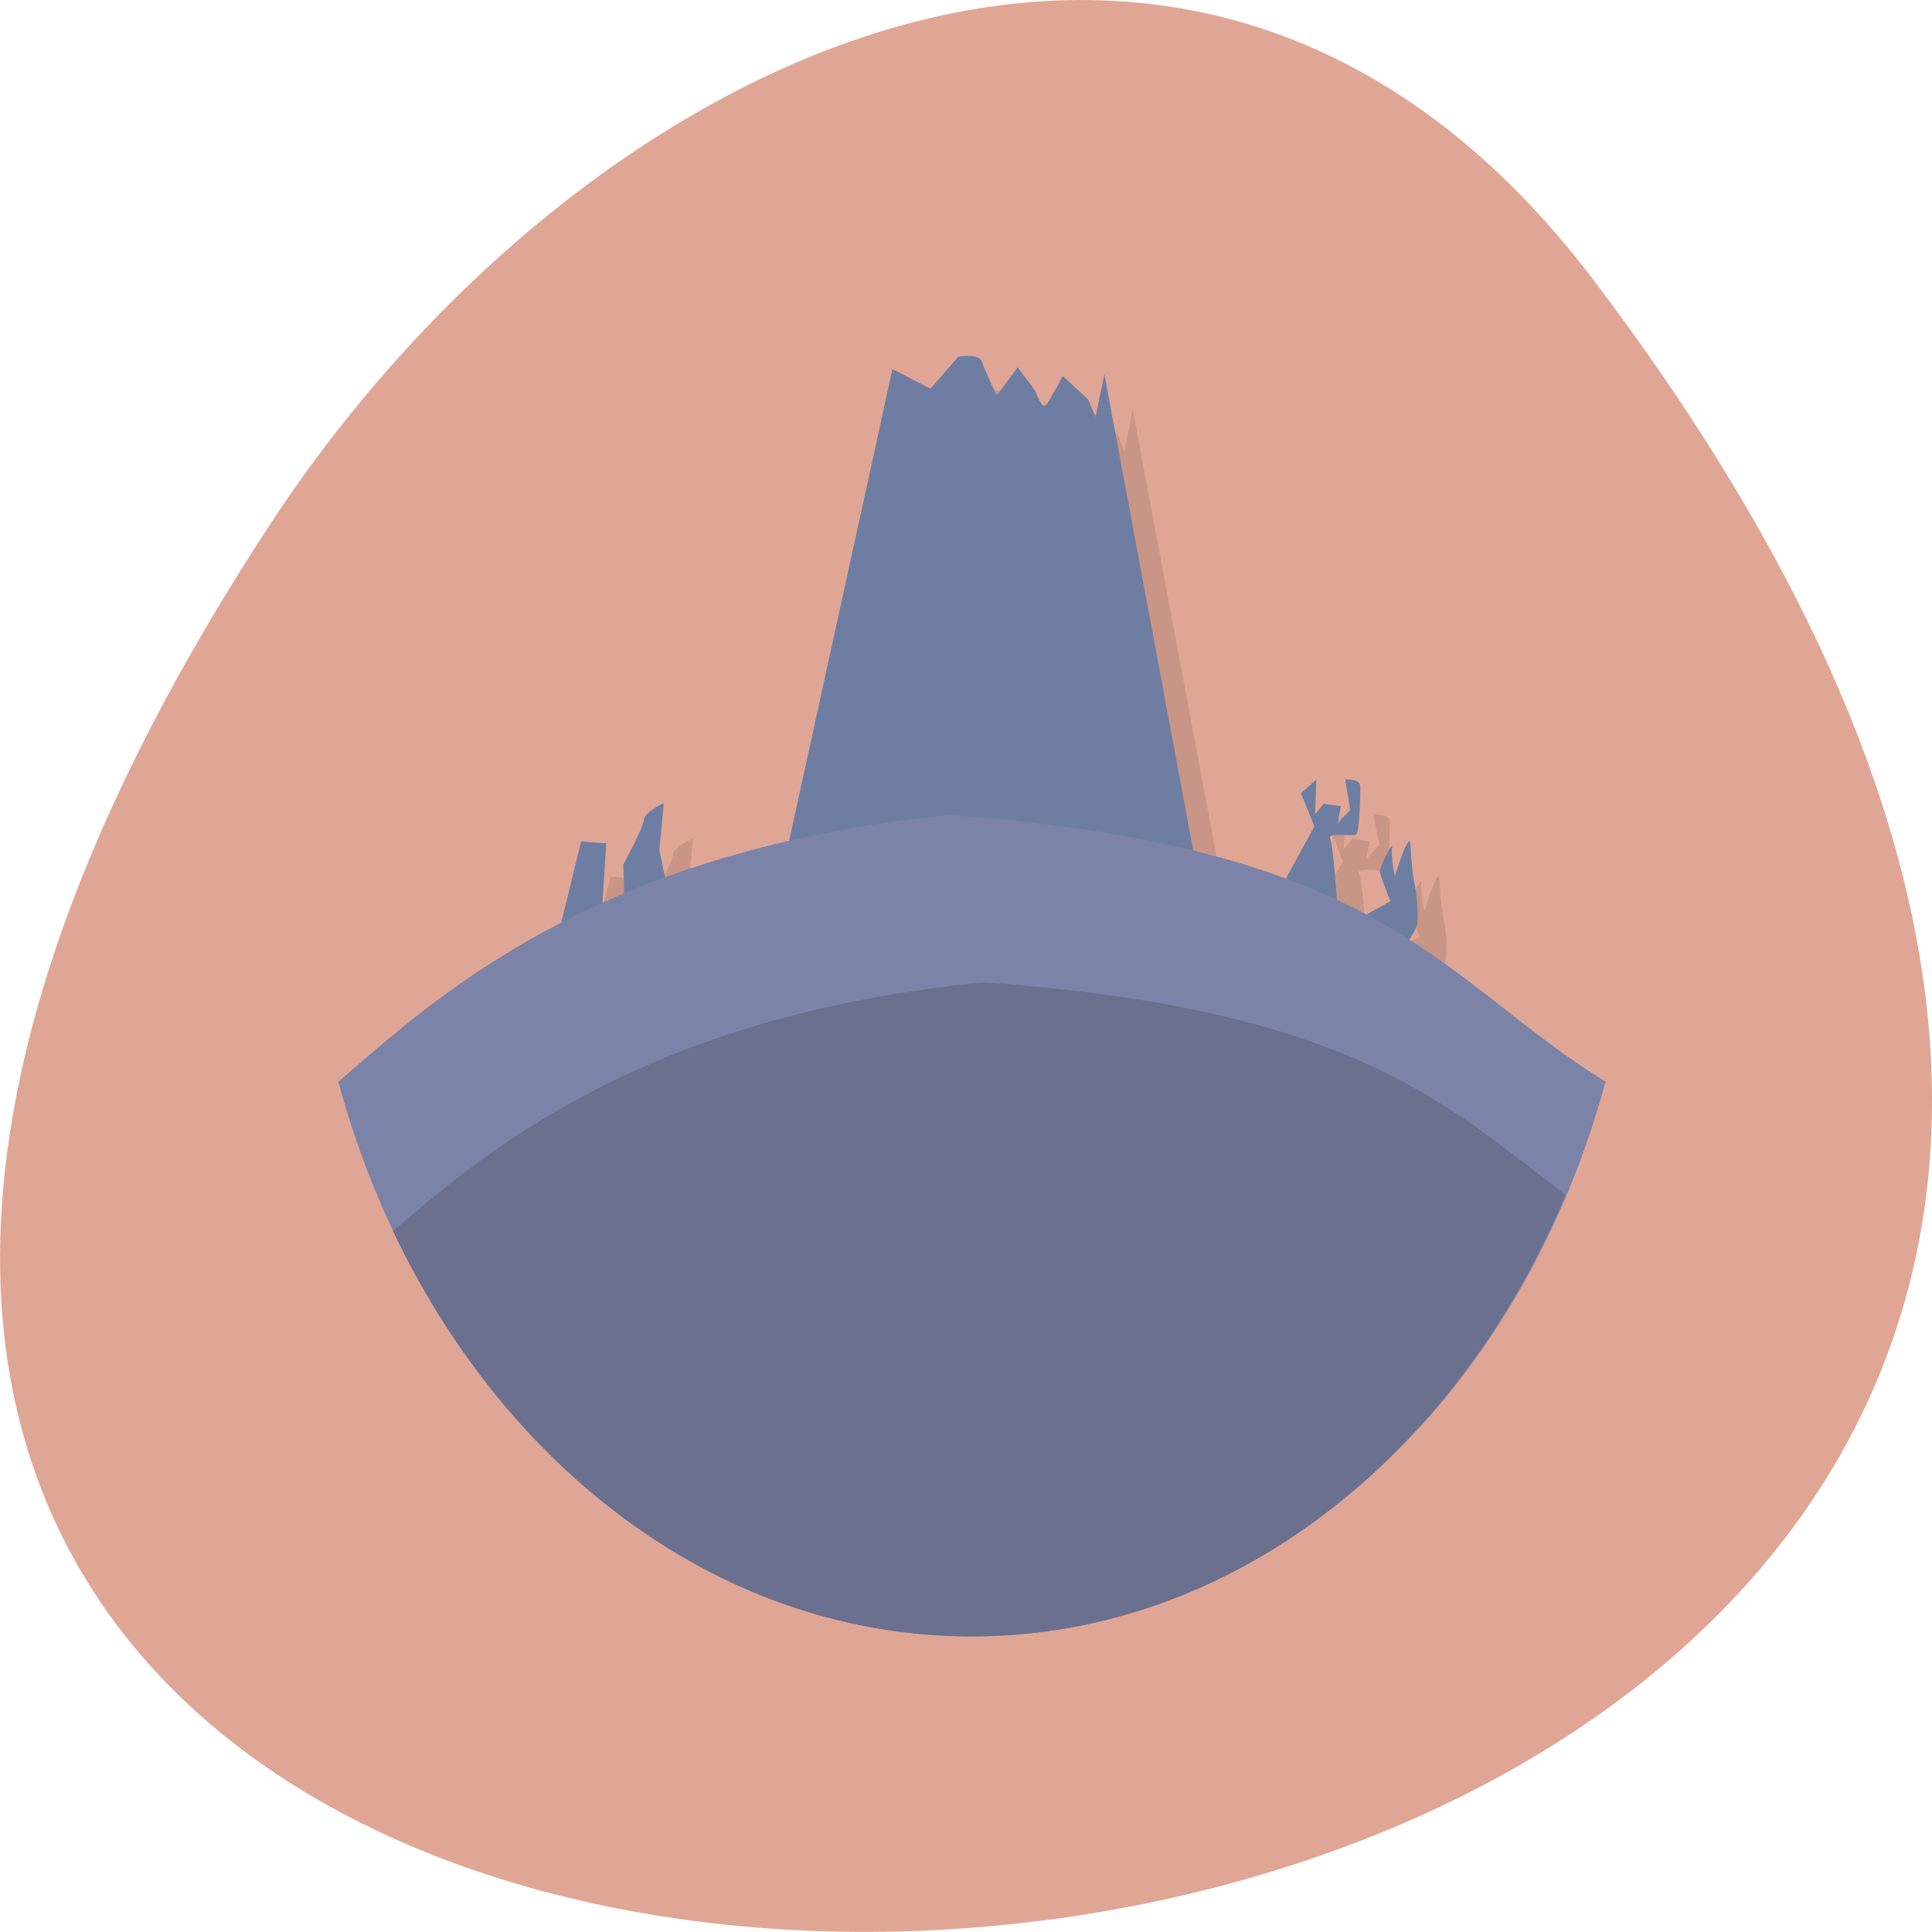 
<svg xmlns="http://www.w3.org/2000/svg" xmlns:xlink="http://www.w3.org/1999/xlink" width="24px" height="24px" viewBox="0 0 24 24" version="1.1">
<g id="surface1">
<path style=" stroke:none;fill-rule:nonzero;fill:rgb(87.843%,65.098%,58.431%);fill-opacity:1;" d="M 19.797 3.48 C 38.719 28.453 -13.352 32 3.359 6.508 C 7.168 0.699 14.785 -3.133 19.797 3.48 Z M 19.797 3.48 "/>
<path style=" stroke:none;fill-rule:nonzero;fill:rgb(0%,0%,0%);fill-opacity:0.102;" d="M 12.398 4.852 C 12.328 4.848 12.262 4.867 12.262 4.867 L 11.914 5.258 L 11.438 5.016 L 10 11.633 L 15.375 12.039 L 14.07 5.082 L 13.969 5.609 L 13.883 5.395 L 13.566 5.109 C 13.566 5.109 13.418 5.375 13.363 5.461 C 13.309 5.551 13.219 5.285 13.219 5.285 L 12.992 5 L 12.742 5.352 C 12.742 5.352 12.59 5.043 12.555 4.934 C 12.535 4.879 12.465 4.855 12.398 4.852 Z M 16.715 10.117 L 16.523 10.281 L 16.68 10.699 L 16.129 11.703 L 16.656 11.785 L 16.973 11.633 C 16.973 11.633 16.922 10.926 16.883 10.848 C 16.844 10.773 17.164 10.828 17.211 10.805 C 17.258 10.785 17.266 10.32 17.266 10.211 C 17.266 10.102 17.062 10.117 17.062 10.117 L 17.133 10.496 L 16.973 10.672 L 17.016 10.453 L 16.805 10.414 L 16.691 10.547 Z M 8.609 10.414 C 8.609 10.414 8.359 10.531 8.359 10.617 C 8.359 10.703 8.102 11.172 8.102 11.172 C 8.102 11.172 8.125 11.695 8.09 11.719 C 8.055 11.738 7.844 11.773 7.844 11.773 L 7.887 10.914 L 7.586 10.891 L 7.312 11.961 L 7.887 12.148 L 8.695 11.703 L 8.551 11 Z M 17.875 10.891 C 17.832 10.844 17.695 11.32 17.695 11.32 C 17.695 11.32 17.641 11.078 17.656 10.969 C 17.68 10.859 17.5 11.199 17.5 11.258 C 17.5 11.312 17.637 11.633 17.637 11.633 L 17.332 11.797 C 17.332 11.797 17.633 12.188 17.703 12.219 C 17.777 12.25 17.914 12.047 17.953 11.945 C 17.988 11.848 17.961 11.523 17.938 11.445 C 17.922 11.367 17.891 11.188 17.883 10.945 C 17.883 10.914 17.879 10.898 17.875 10.891 Z M 17.875 10.891 "/>
<path style=" stroke:none;fill-rule:nonzero;fill:rgb(43.137%,49.412%,63.529%);fill-opacity:1;" d="M 16.977 11.359 L 17.273 11.195 C 17.273 11.195 17.141 10.875 17.141 10.82 C 17.141 10.766 17.312 10.422 17.293 10.531 C 17.273 10.641 17.328 10.883 17.328 10.883 C 17.328 10.883 17.516 10.266 17.523 10.508 C 17.531 10.75 17.559 10.93 17.578 11.008 C 17.594 11.086 17.633 11.414 17.594 11.516 C 17.559 11.613 17.422 11.812 17.352 11.781 C 17.273 11.746 16.977 11.359 16.977 11.359 Z M 16.977 11.359 "/>
<path style=" stroke:none;fill-rule:nonzero;fill:rgb(43.137%,49.412%,63.529%);fill-opacity:1;" d="M 15.777 11.273 L 16.328 10.266 L 16.16 9.852 L 16.352 9.684 L 16.336 10.117 L 16.445 9.984 L 16.656 10.016 L 16.617 10.234 L 16.773 10.059 L 16.711 9.684 C 16.711 9.684 16.898 9.664 16.898 9.773 C 16.898 9.883 16.891 10.344 16.844 10.367 C 16.801 10.391 16.492 10.336 16.523 10.414 C 16.562 10.492 16.609 11.207 16.609 11.207 L 16.297 11.352 Z M 15.777 11.273 "/>
<path style=" stroke:none;fill-rule:nonzero;fill:rgb(43.137%,49.412%,63.529%);fill-opacity:1;" d="M 6.957 11.523 L 7.219 10.453 L 7.531 10.477 L 7.477 11.336 C 7.477 11.336 7.695 11.305 7.734 11.281 C 7.77 11.258 7.742 10.742 7.742 10.742 C 7.742 10.742 8 10.266 8 10.18 C 8 10.09 8.246 9.977 8.246 9.977 L 8.191 10.562 L 8.336 11.258 L 7.531 11.711 Z M 6.957 11.523 "/>
<path style=" stroke:none;fill-rule:nonzero;fill:rgb(43.137%,49.412%,63.529%);fill-opacity:1;" d="M 9.637 11.203 L 11.086 4.586 L 11.559 4.828 L 11.906 4.43 C 11.906 4.43 12.164 4.383 12.199 4.496 C 12.234 4.605 12.383 4.914 12.383 4.914 L 12.641 4.562 L 12.859 4.852 C 12.859 4.852 12.949 5.113 13.004 5.023 C 13.059 4.938 13.203 4.672 13.203 4.672 L 13.516 4.961 L 13.609 5.18 L 13.719 4.648 L 15.016 11.602 Z M 9.637 11.203 "/>
<path style=" stroke:none;fill-rule:nonzero;fill:rgb(48.235%,51.373%,65.882%);fill-opacity:1;" d="M 11.781 10.125 C 7.332 10.57 5.367 12.438 4.203 13.438 C 5.281 17.438 8.398 20.328 12.07 20.328 C 14.195 20.328 16.129 19.359 17.594 17.773 C 17.625 17.738 17.66 17.703 17.695 17.668 C 18.719 16.523 19.5 15.074 19.945 13.438 C 17.883 12.164 17.242 10.516 11.781 10.125 Z M 11.781 10.125 "/>
<path style=" stroke:none;fill-rule:nonzero;fill:rgb(41.569%,43.922%,55.294%);fill-opacity:1;" d="M 12.219 12.203 C 8.062 12.613 6.082 14.258 4.883 15.293 C 6.312 18.301 8.992 20.328 12.07 20.328 C 15.297 20.328 18.082 18.094 19.445 14.844 C 17.977 13.719 16.773 12.523 12.219 12.203 Z M 12.219 12.203 "/>
</g>
</svg>
